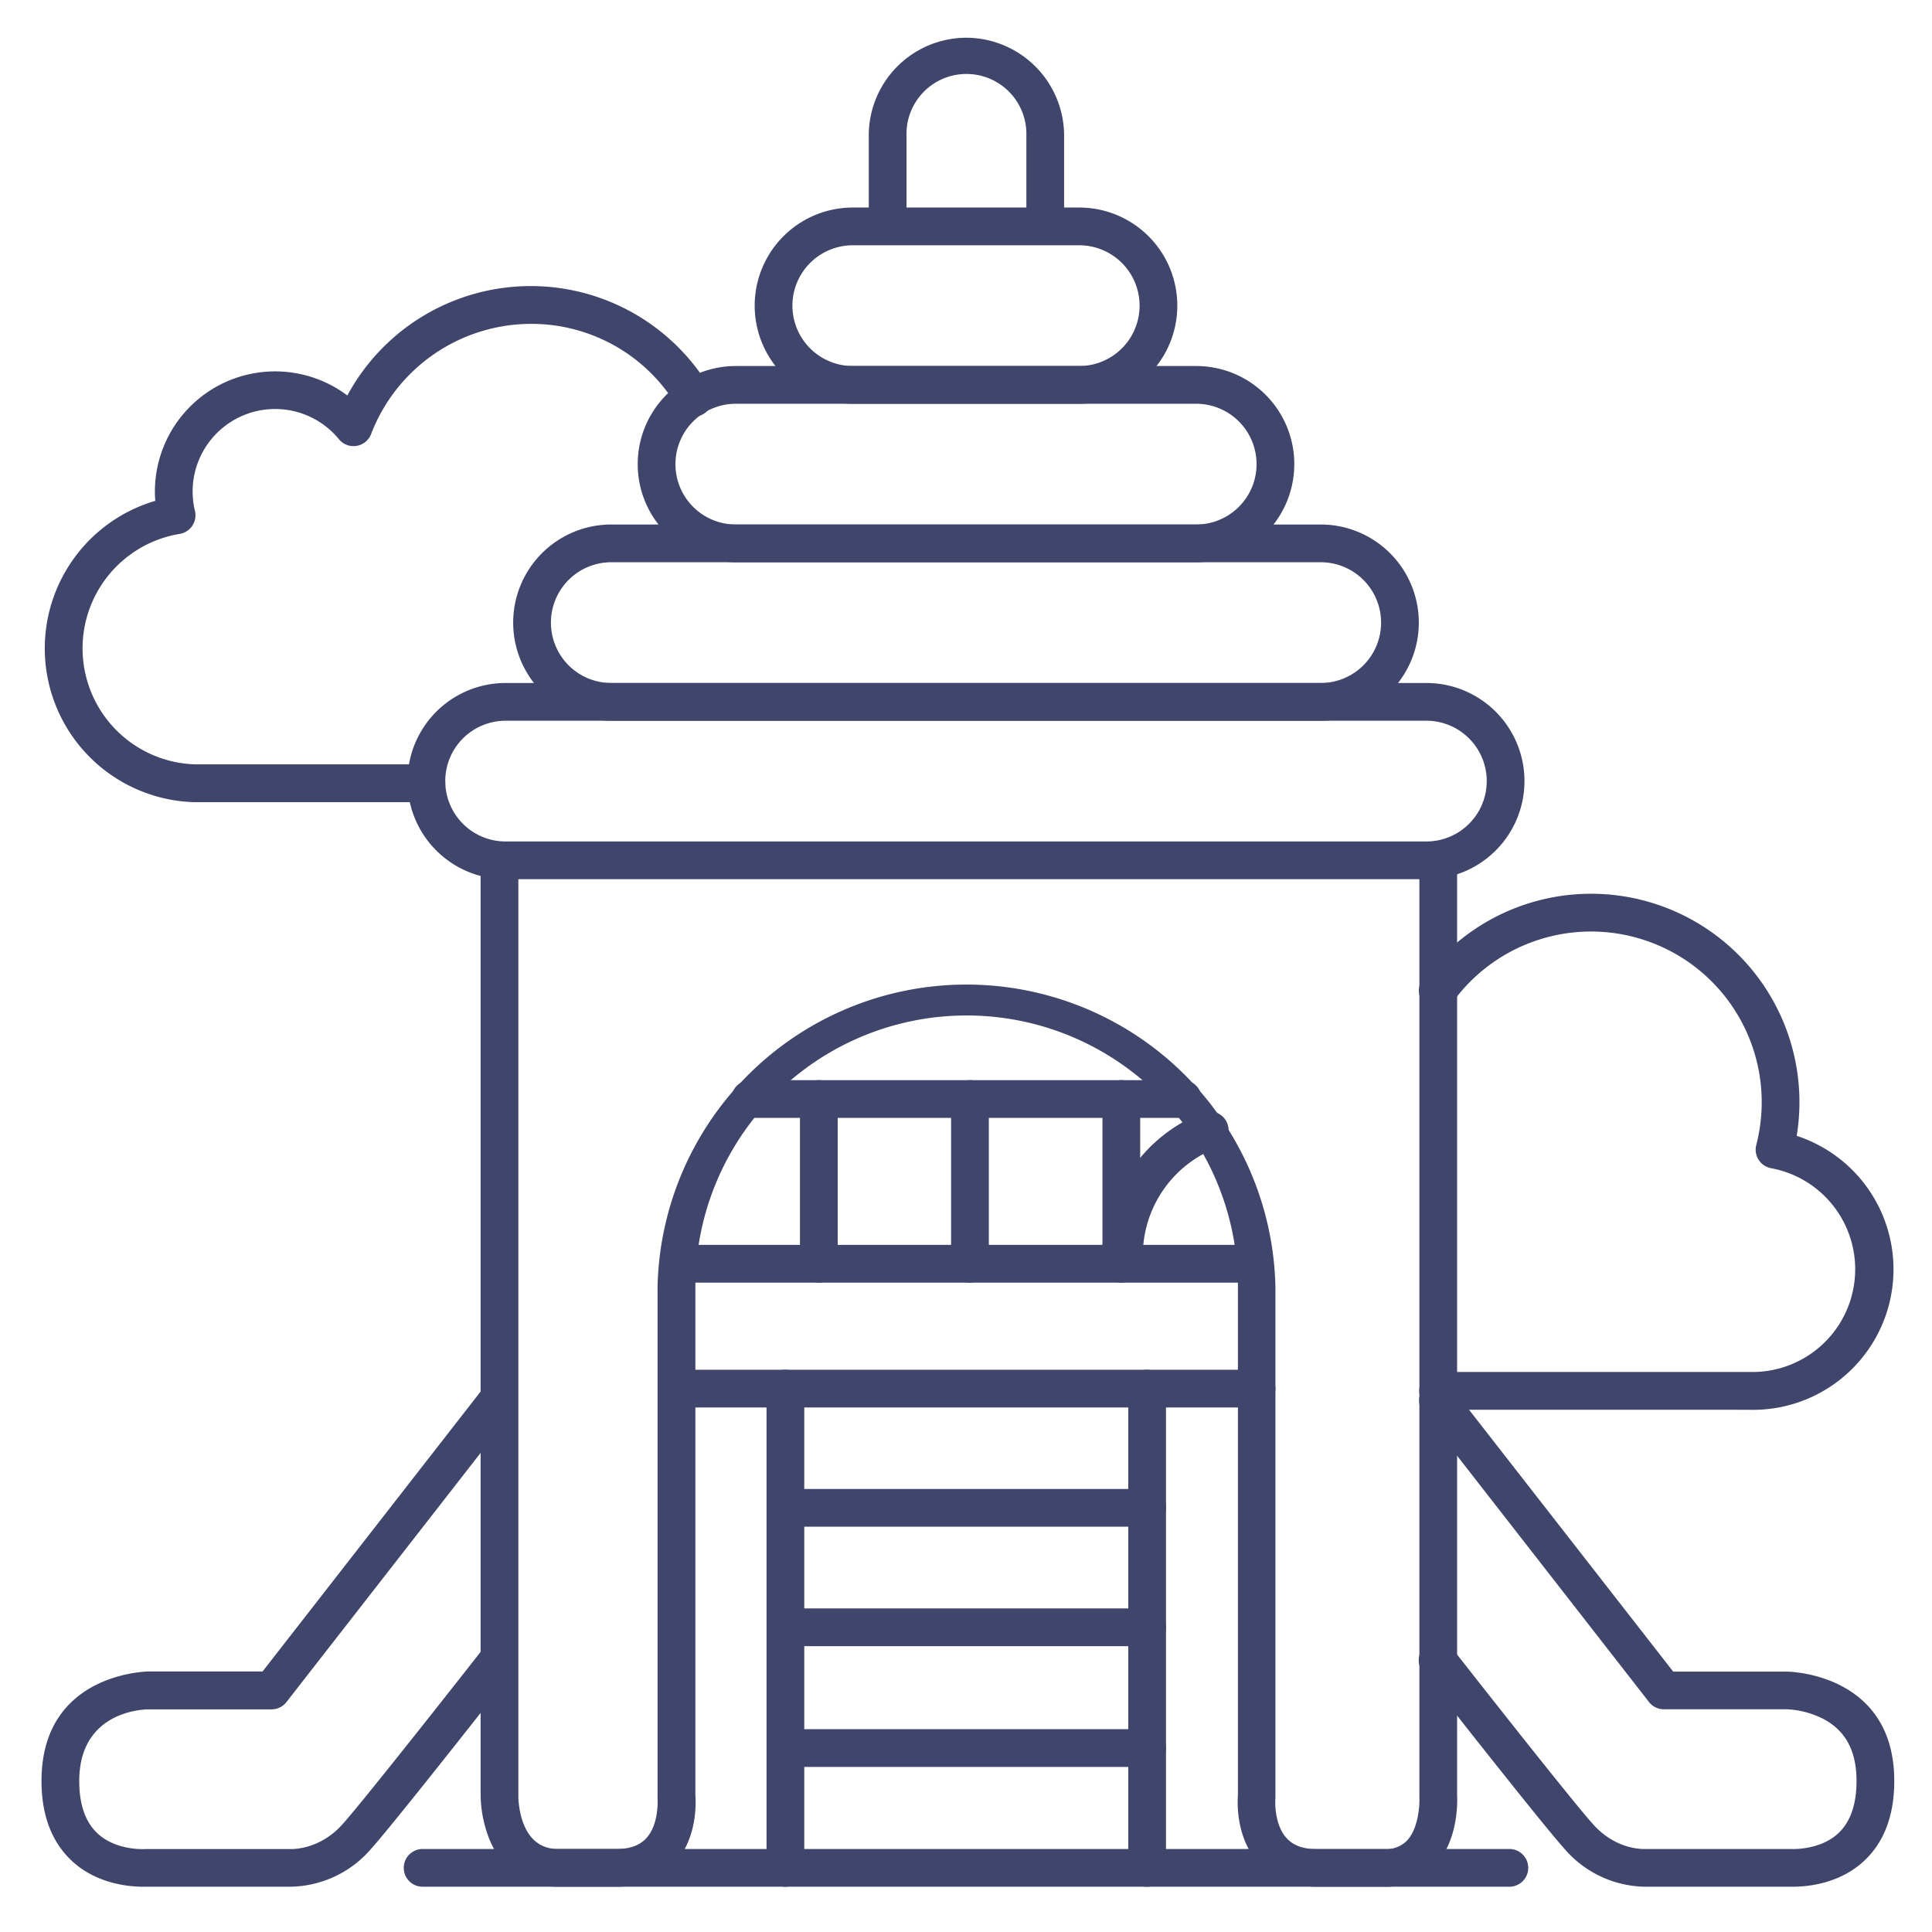 <?xml version="1.0" ?><svg id="Lines" viewBox="0 0 512 512" xmlns="http://www.w3.org/2000/svg"><defs><style>.cls-1{fill:none;}.cls-2{fill:#3f456b;}</style></defs><title/><path class="cls-1" d="M235.26,55.47V35.89A20.94,20.94,0,0,1,256.14,15h0A21,21,0,0,1,277,35.89V55.47"/><path class="cls-2" d="M366.82,500H349c-8.13,0-12.89-3.37-15.44-6.2-6-6.67-5.66-16.05-5.5-18.06V341a71.89,71.89,0,0,0-143.78,0V475.74c.16,2,.54,11.39-5.5,18.06-2.55,2.83-7.31,6.2-15.43,6.2H147.84c-8.4,0-14.85-4.49-18.17-12.64a33.17,33.17,0,0,1-2.3-11.4V229.58a5,5,0,0,1,10,0V476c0,1.42.4,14,10.47,14h15.48c3.63,0,6.25-.95,8-2.91,3.45-3.81,2.94-10.56,2.94-10.63a4.19,4.19,0,0,1,0-.5V341A81.89,81.89,0,0,1,338,341V476c0,.17,0,.33,0,.5-.17,1.86,0,7.46,3,10.66,1.77,1.94,4.39,2.88,8,2.88h17.85a7.79,7.79,0,0,0,6-2.24c3.05-3.22,3.41-9.4,3.3-11.51a2.81,2.81,0,0,1,0-.29V229.58a5,5,0,0,1,10,0V475.82c.09,1.84.3,12.09-6,18.76A17.69,17.69,0,0,1,366.82,500Z"/><path class="cls-2" d="M332,339.91H180.28a5,5,0,0,1,0-10H332a5,5,0,0,1,0,10Z"/><path class="cls-2" d="M313.45,296.25H198.83a5,5,0,0,1,0-10H313.45a5,5,0,1,1,0,10Z"/><path class="cls-2" d="M333,373H179.28a5,5,0,1,1,0-10H333a5,5,0,0,1,0,10Z"/><path class="cls-2" d="M304,404.59H208.28a5,5,0,0,1,0-10H304a5,5,0,0,1,0,10Z"/><path class="cls-2" d="M208.14,500a5,5,0,0,1-5-5V368a5,5,0,0,1,10,0V495A5,5,0,0,1,208.14,500Z"/><path class="cls-2" d="M304,500a5,5,0,0,1-5-5V368a5,5,0,0,1,10,0V495A5,5,0,0,1,304,500Z"/><path class="cls-2" d="M304,468.25H208.28a5,5,0,1,1,0-10H304a5,5,0,0,1,0,10Z"/><path class="cls-2" d="M304,436.25H208.28a5,5,0,1,1,0-10H304a5,5,0,0,1,0,10Z"/><path class="cls-2" d="M257.05,339.91a5,5,0,0,1-5-5V291.25a5,5,0,0,1,10,0v43.66A5,5,0,0,1,257.05,339.91Z"/><path class="cls-2" d="M217,339.91a5,5,0,0,1-5-5V291.25a5,5,0,0,1,10,0v43.66A5,5,0,0,1,217,339.91Z"/><path class="cls-2" d="M297.16,339.91a5,5,0,0,1-5-5V291.25a5,5,0,0,1,10,0v43.66A5,5,0,0,1,297.16,339.91Z"/><path class="cls-2" d="M37.88,500c-3.5,0-12.12-.67-18.74-6.75-5.4-5-8.14-12.11-8.14-21.29,0-28.67,28.09-29,28.37-29H69.58l58.48-75.07a5,5,0,1,1,7.88,6.14l-60,77A5,5,0,0,1,72,453H39.37c-1.86,0-18.37.71-18.37,19,0,6.26,1.65,10.94,4.9,13.92,5,4.62,12.59,4.11,12.67,4.1H76.3a3.39,3.39,0,0,1,.45,0c.26,0,7.73.44,14-6.55s37-46.17,37.28-46.56a5,5,0,0,1,7.88,6.16c-1.27,1.62-31.11,39.73-37.73,47.08A28.7,28.7,0,0,1,76.15,500h-37C38.9,500,38.46,500,37.88,500Z"/><path class="cls-2" d="M475.12,500c-.58,0-1,0-1.29,0h-37a28.66,28.66,0,0,1-22.06-9.85c-6.62-7.35-36.46-45.46-37.73-47.08a5,5,0,1,1,7.88-6.16c.31.39,30.89,39.45,37.28,46.56S436,490,436.3,490h38.13c.05,0,7.69.52,12.73-4.15,3.21-3,4.84-7.65,4.84-13.87,0-8-2.93-13.45-9-16.55a23.63,23.63,0,0,0-9.4-2.45H441a5,5,0,0,1-4-1.93l-60-77a5,5,0,0,1,7.88-6.14L443.42,443h30.21c.28,0,28.37.33,28.37,29,0,9.18-2.74,16.34-8.14,21.29C487.24,499.37,478.62,500,475.12,500Z"/><path class="cls-2" d="M400,500H112a5,5,0,0,1,0-10H400a5,5,0,0,1,0,10Z"/><path class="cls-2" d="M378,233H134a26,26,0,0,1,0-52H378a26,26,0,0,1,0,52ZM134,191a16,16,0,0,0,0,32H378a16,16,0,0,0,0-32Z"/><path class="cls-2" d="M350,191H162a26,26,0,0,1,0-52H350a26,26,0,0,1,0,52ZM162,149a16,16,0,0,0,0,32H350a16,16,0,0,0,0-32Z"/><path class="cls-2" d="M317,149H195a26,26,0,0,1,0-52H317a26,26,0,0,1,0,52ZM195,107a16,16,0,0,0,0,32H317a16,16,0,0,0,0-32Z"/><path class="cls-2" d="M286,107H226a26,26,0,0,1,0-52h60a26,26,0,0,1,0,52ZM226,65a16,16,0,0,0,0,32h60a16,16,0,0,0,0-32Z"/><path class="cls-2" d="M113,212.58H51.34a40.76,40.76,0,0,1-10.19-79.85c-.07-.82-.1-1.64-.1-2.47a31.86,31.86,0,0,1,51-25.45,55.23,55.23,0,0,1,96-2.12,5,5,0,1,1-8.57,5.14,44.9,44.9,0,0,0-38.81-22A45.46,45.46,0,0,0,98.36,115a5,5,0,0,1-8.54,1.4,21.86,21.86,0,0,0-38.77,13.84,22.08,22.08,0,0,0,.61,5.13,5,5,0,0,1-4,6.11,30.75,30.75,0,0,0,4,61.08H113a5,5,0,1,1,0,10Z"/><path class="cls-2" d="M297.86,337.85a5,5,0,0,1-5-5,40.56,40.56,0,0,1,25.8-37.93,5,5,0,1,1,3.67,9.3,30.62,30.62,0,0,0-19.47,28.63A5,5,0,0,1,297.86,337.85Z"/><path class="cls-2" d="M457.31,373.59H381.12a5,5,0,0,1,0-10h83.74a27.23,27.23,0,0,0,4.52-54,5,5,0,0,1-3.95-6.17,45.23,45.23,0,0,0-80.28-38.05,5,5,0,1,1-8.06-5.91,55.22,55.22,0,0,1,99.78,32.62,56.71,56.71,0,0,1-.72,8.93,37.23,37.23,0,0,1-11.23,72.61Z"/><path class="cls-2" d="M277,60.47a5,5,0,0,1-5-5V35.89a15.89,15.89,0,1,0-31.77,0V55.47a5,5,0,1,1-10,0V35.89A25.91,25.91,0,0,1,256.14,10,26,26,0,0,1,282,35.89V55.47A5,5,0,0,1,277,60.47Z"/></svg>